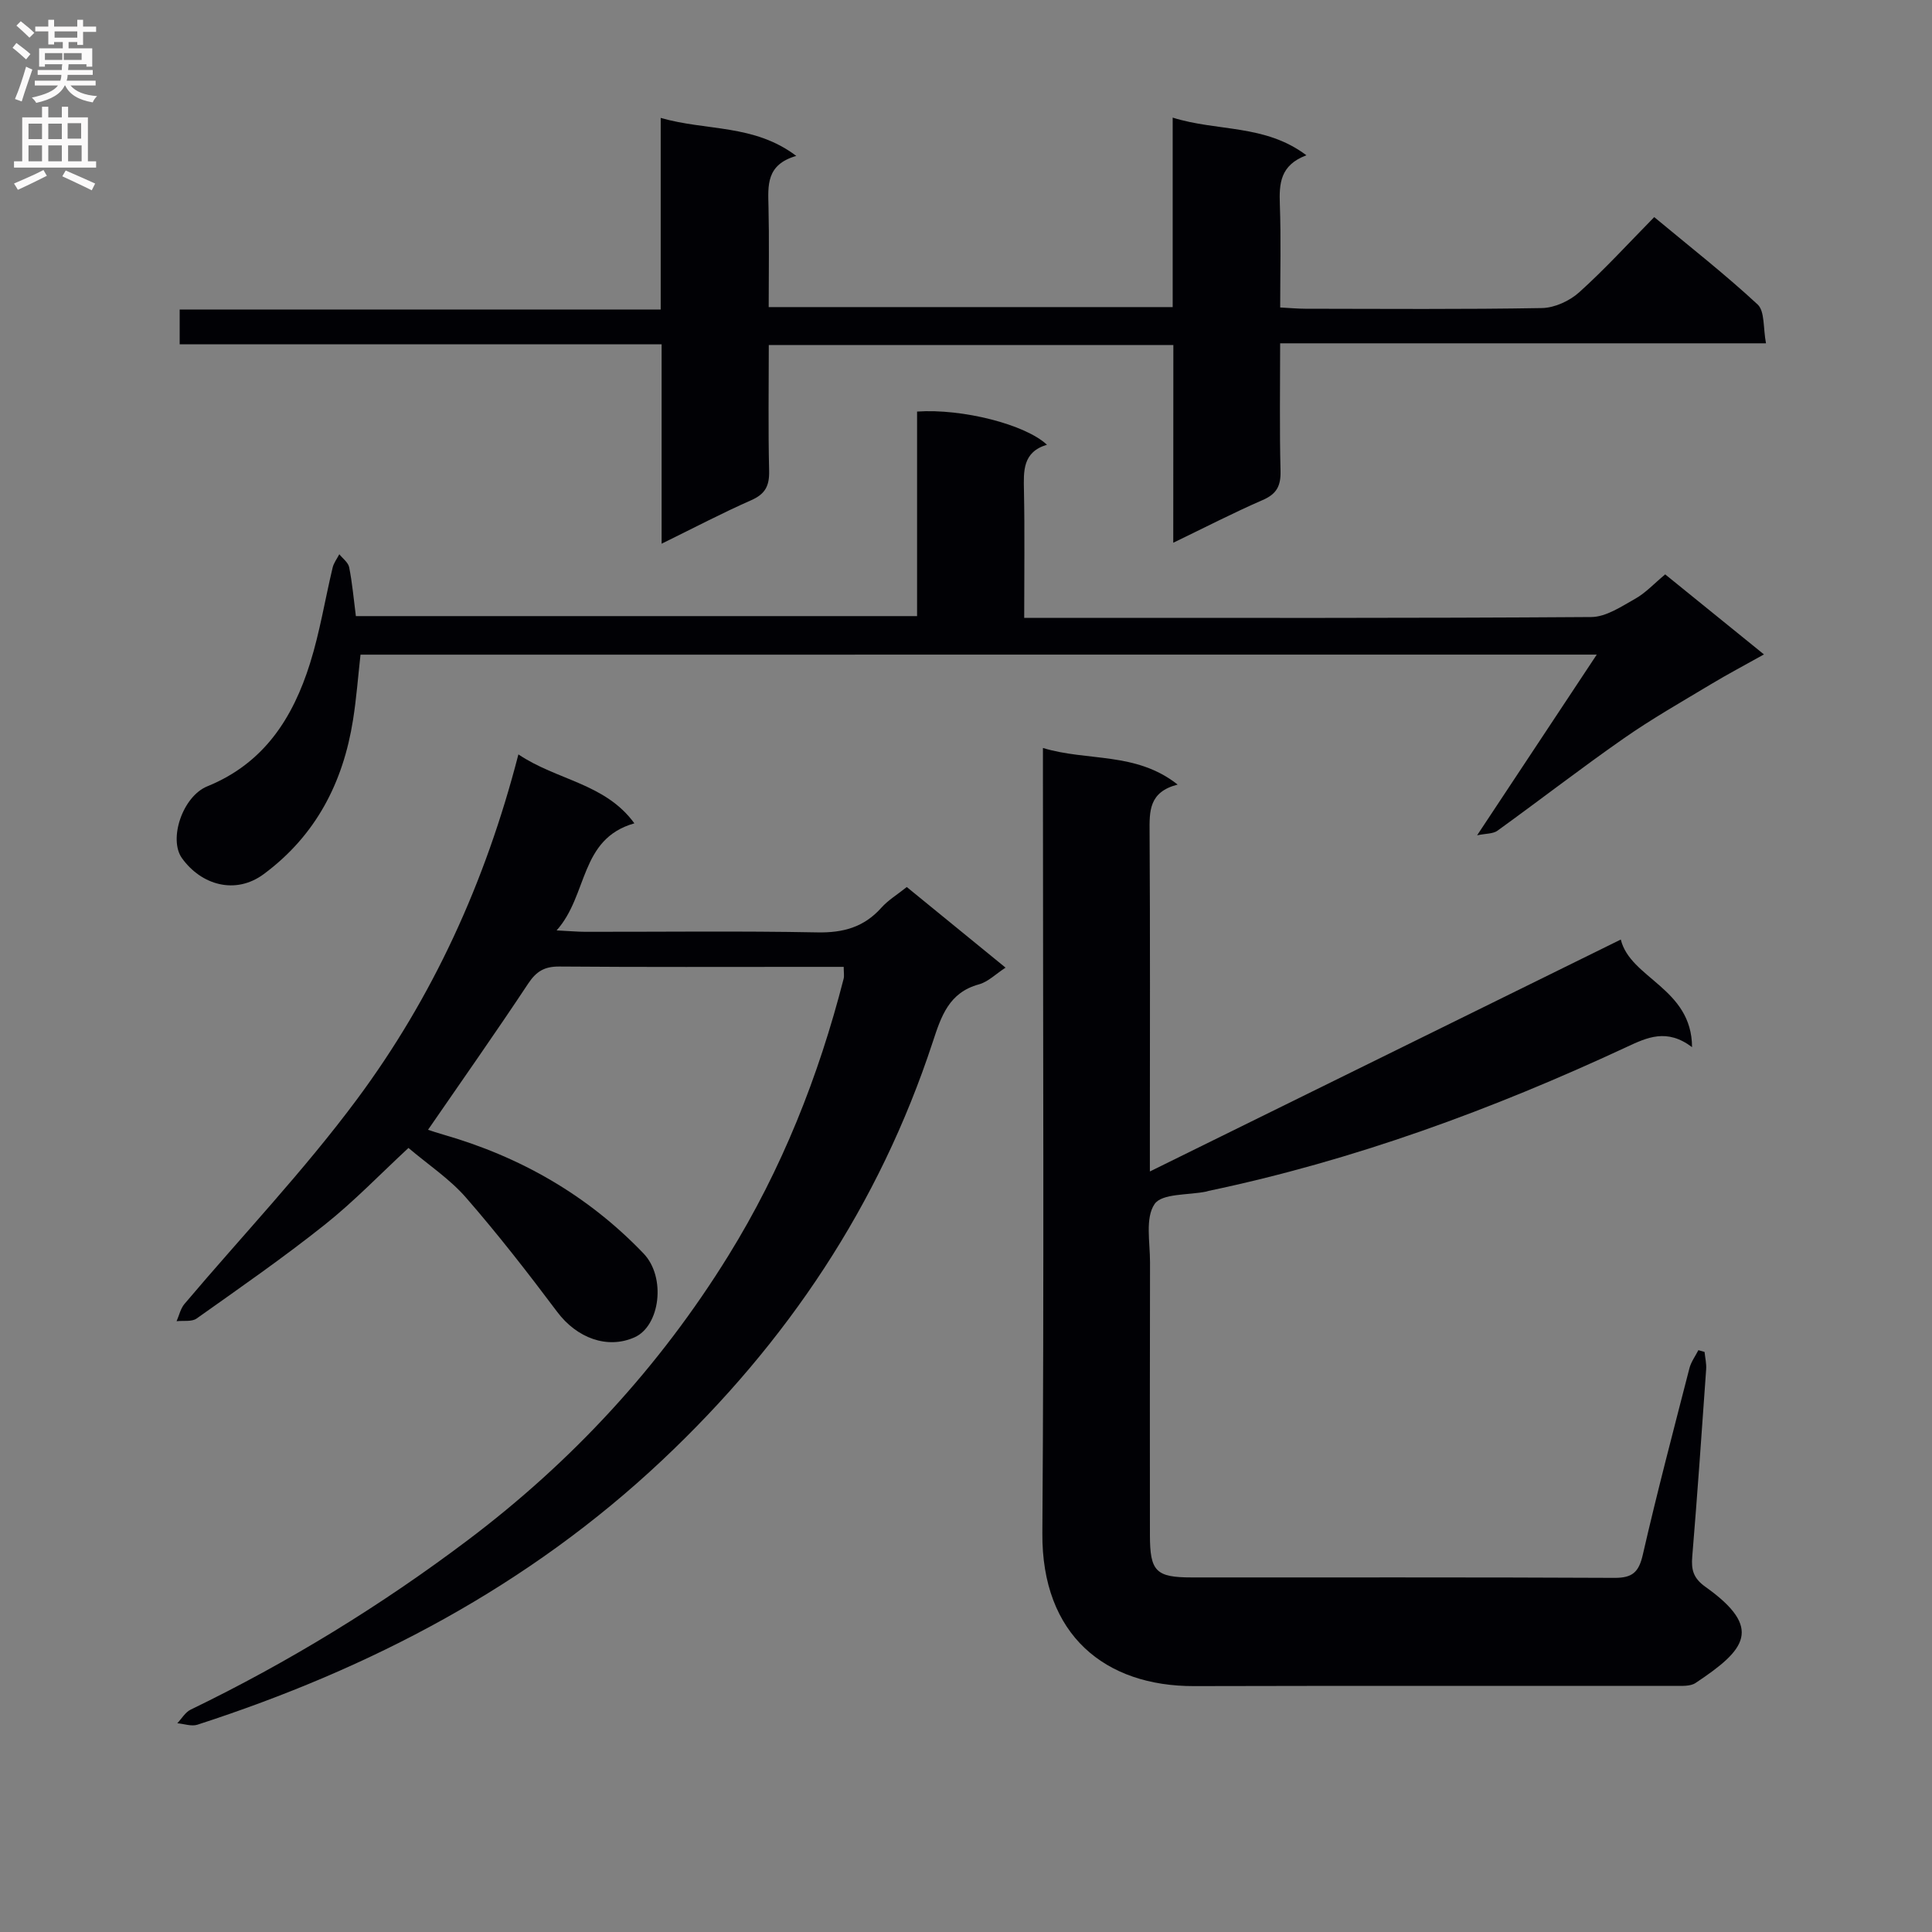 <svg enable-background="new 0 0 400 400" viewBox="0 0 400 400" xmlns="http://www.w3.org/2000/svg"><rect x="0" y="0" width="400" height="400" fill="#808080" stroke="none"/><g fill="#010105"><path d="m335.57 194.52c1.95 8.06 14.71 10.06 14.75 22.28-5.22-3.94-9.28-2.02-13.61 0-27.78 12.93-56.41 23.45-86.48 29.76-.16.03-.32.1-.48.14-3.72.77-9.18.34-10.71 2.59-1.97 2.89-.93 7.93-.94 12.05-.05 18.83-.03 37.67-.02 56.5.01 7.5 1.23 8.75 8.66 8.75 29.17.02 58.33-.06 87.5.09 3.75.02 5.06-1.18 5.89-4.81 2.96-12.93 6.35-25.76 9.65-38.6.34-1.31 1.22-2.49 1.85-3.73.43.12.85.24 1.28.36.12 1.21.42 2.44.33 3.63-.91 12.93-1.81 25.86-2.88 38.78-.23 2.73.25 4.46 2.72 6.22 12.05 8.58 8.34 13.02-2.03 19.91-1.09.73-2.86.6-4.32.6-33.17.03-66.33-.04-99.5.05-18.44.05-31.57-10.58-31.42-31.65.37-52 .12-104 .12-156 0-1.98 0-3.96 0-6.58 9.25 2.82 19.23.73 27.89 7.58-5.99 1.53-5.84 5.54-5.81 9.87.13 21 .06 42 .06 63v7.23c33.05-16.28 65.02-32.02 97.5-48.02z"/><path d="m107.33 156.19c7.99 5.39 17.95 5.96 24.01 14.27-11.4 3.24-9.54 14.84-16.1 22.17 2.81.14 4.38.29 5.95.29 16 .02 32-.19 47.99.12 5.38.11 9.68-1.06 13.29-5.1 1.41-1.58 3.32-2.73 5.27-4.29 6.75 5.51 13.42 10.96 20.45 16.69-2.01 1.3-3.61 2.94-5.51 3.46-6.23 1.7-7.82 6.62-9.57 11.95-11.08 33.73-30.17 62.24-55.99 86.55-27.71 26.09-60.39 43.16-96.24 54.78-1.23.4-2.78-.18-4.17-.3.91-.96 1.65-2.28 2.77-2.82 20.28-9.82 39.44-21.57 57.37-35.09 21.56-16.25 39.68-35.83 53.97-58.93 11.05-17.86 18.65-37.04 23.84-57.28.16-.61.02-1.3.02-2.48-2.18 0-4.29 0-6.4 0-17.5 0-34.99.07-52.49-.07-3.04-.02-4.74.98-6.42 3.51-6.69 10.1-13.67 20.01-20.75 30.29.77.25 1.91.64 3.06.97 16.01 4.58 30.02 12.59 41.56 24.64 4.71 4.92 3.42 15.01-1.87 17.36-5.64 2.51-11.95.14-16-5.26-6.06-8.08-12.28-16.08-18.91-23.69-3.35-3.84-7.75-6.75-11.89-10.26-5.85 5.42-11.26 11.06-17.33 15.89-8.57 6.82-17.59 13.09-26.54 19.43-1 .71-2.74.39-4.14.55.53-1.2.82-2.62 1.64-3.58 11.92-14.1 24.71-27.55 35.69-42.34 15.68-21.11 26.58-44.84 33.44-71.43z"/><path d="m242.93 71.43c-28.25 0-55.67 0-83.76 0 0 8.85-.14 17.46.07 26.06.07 3.08-.79 4.79-3.7 6.07-6.02 2.65-11.85 5.72-18.56 9.01 0-14.13 0-27.49 0-41.28-33.54 0-66.46 0-99.78 0 0-2.5 0-4.57 0-7.2h99.59c0-13.29 0-26.03 0-39.68 9.5 2.74 19.31 1.24 28.07 7.87-6.29 1.81-5.85 6.16-5.75 10.55.16 6.8.04 13.6.04 20.75h83.64c0-12.91 0-25.66 0-39.23 9.35 2.93 19.09 1.32 27.69 7.8-5.47 2.04-5.66 5.9-5.5 10.23.25 6.96.07 13.93.07 21.28 2 .1 3.61.26 5.22.26 16.33.02 32.67.15 48.99-.14 2.61-.05 5.7-1.47 7.68-3.25 5.32-4.78 10.15-10.09 15.55-15.58 7.32 6.09 14.63 11.8 21.41 18.09 1.5 1.4 1.12 4.84 1.73 8.04-33.84 0-66.91 0-100.59 0 0 9.18-.14 17.8.08 26.4.08 3.08-.77 4.78-3.68 6.04-6.05 2.63-11.92 5.66-18.53 8.85.02-13.92.02-27.16.02-40.94z"/><path d="m74.64 135.54c-.52 4.66-.85 9.11-1.55 13.51-2.05 12.99-7.71 23.94-18.48 31.92-5.86 4.34-12.94 2.28-16.94-3.3-2.81-3.92.12-12.79 5.27-14.88 11.74-4.77 17.71-14.16 21.25-25.46 2.03-6.46 3.1-13.21 4.68-19.82.23-.97.91-1.84 1.38-2.76.71.89 1.84 1.7 2.04 2.69.64 3.23.93 6.52 1.39 10.12h116.19c0-14.23 0-28.31 0-42.35 9.35-.65 22.41 2.66 26.89 6.87-5.07 1.52-4.84 5.44-4.76 9.55.17 8.48.05 16.97.05 26.29h4.97c37.48 0 74.96.09 112.44-.17 3.06-.02 6.23-2.18 9.1-3.79 2.13-1.19 3.87-3.1 6.2-5.04 6.71 5.43 13.36 10.82 20.45 16.57-4.01 2.25-7.54 4.1-10.94 6.15-6.08 3.66-12.27 7.17-18.08 11.23-8.86 6.18-17.4 12.8-26.16 19.12-.93.67-2.41.57-4.21.95 8.49-12.82 16.32-24.65 24.77-37.41-86.16.01-170.83.01-255.95.01z"/></g><path d="m2.6 9.9.8-1c.9.7 1.9 1.4 2.9 2.3l-.9 1.1c-1.1-1-2-1.8-2.8-2.4zm.5 10.6c.9-2.1 1.6-4.3 2.3-6.7.4.2.8.4 1.3.6-.7 2.1-1.5 4.3-2.2 6.6zm.3-15.2.9-.9c1 .8 2 1.6 2.8 2.4l-1 1c-.9-.9-1.8-1.7-2.7-2.5zm12.6-1.2h1.2v1.4h2.7v1.1h-2.7v2.7h-1.2v-.6h-1.8v1.3h4.9v3.8h-1.2v-.5h-3.7c0 .4-.1.9-.1 1.2h5.1v1h-5.2c0 .5-.1.9-.2 1.2h6v1h-5.2c1.1 1.3 2.9 2 5.5 2.2-.4.4-.7.8-.9 1.3-2.9-.5-4.8-1.6-5.7-3.5h-.1c-.8 1.7-2.7 2.9-5.9 3.6-.2-.4-.6-.8-.9-1.1 2.8-.6 4.6-1.4 5.4-2.5h-4.8v-1h5.3c.1-.3.2-.7.2-1.2h-4.9v-1h5c0-.4 0-.8.1-1.2h-3.6v.5h-1.2v-3.8h4.9v-1.3h-1.8v.5h-1.2v-2.7h-2.7v-1h2.7v-1.4h1.2v1.4h4.8zm-6.7 8.3h3.6c0-.4 0-.9 0-1.4h-3.6zm1.9-4.6h4.8v-1.3h-4.7v1.3zm6.7 3.2h-4.7v1.4h3.7v-1.4z" fill="#fbfafa"/><path d="m8.7 22.1h1.3v2.2h2.8v-2.2h1.3v2.2h4.1v9.1h1.7v1.3h-17v-1.3h1.7v-9.1h4.1zm.3 13.1.7 1.2c-1.8.9-3.8 1.9-6 2.9-.2-.4-.5-.8-.8-1.3 2.3-1 4.4-1.9 6.1-2.8zm-3.1-6.4h2.8v-3.2h-2.8zm0 4.6h2.8v-3.3h-2.8zm4.1-4.6h2.8v-3.2h-2.8zm0 4.6h2.8v-3.3h-2.8zm3.6 1.9c2.1.9 4.1 1.8 6.1 2.7l-.7 1.4c-2.2-1.1-4.2-2-6.1-2.9zm3.2-9.8h-2.8v3.2h2.8v-3.1zm-2.7 7.9h2.8v-3.3h-2.8z" fill="#fbfafa"/></svg>